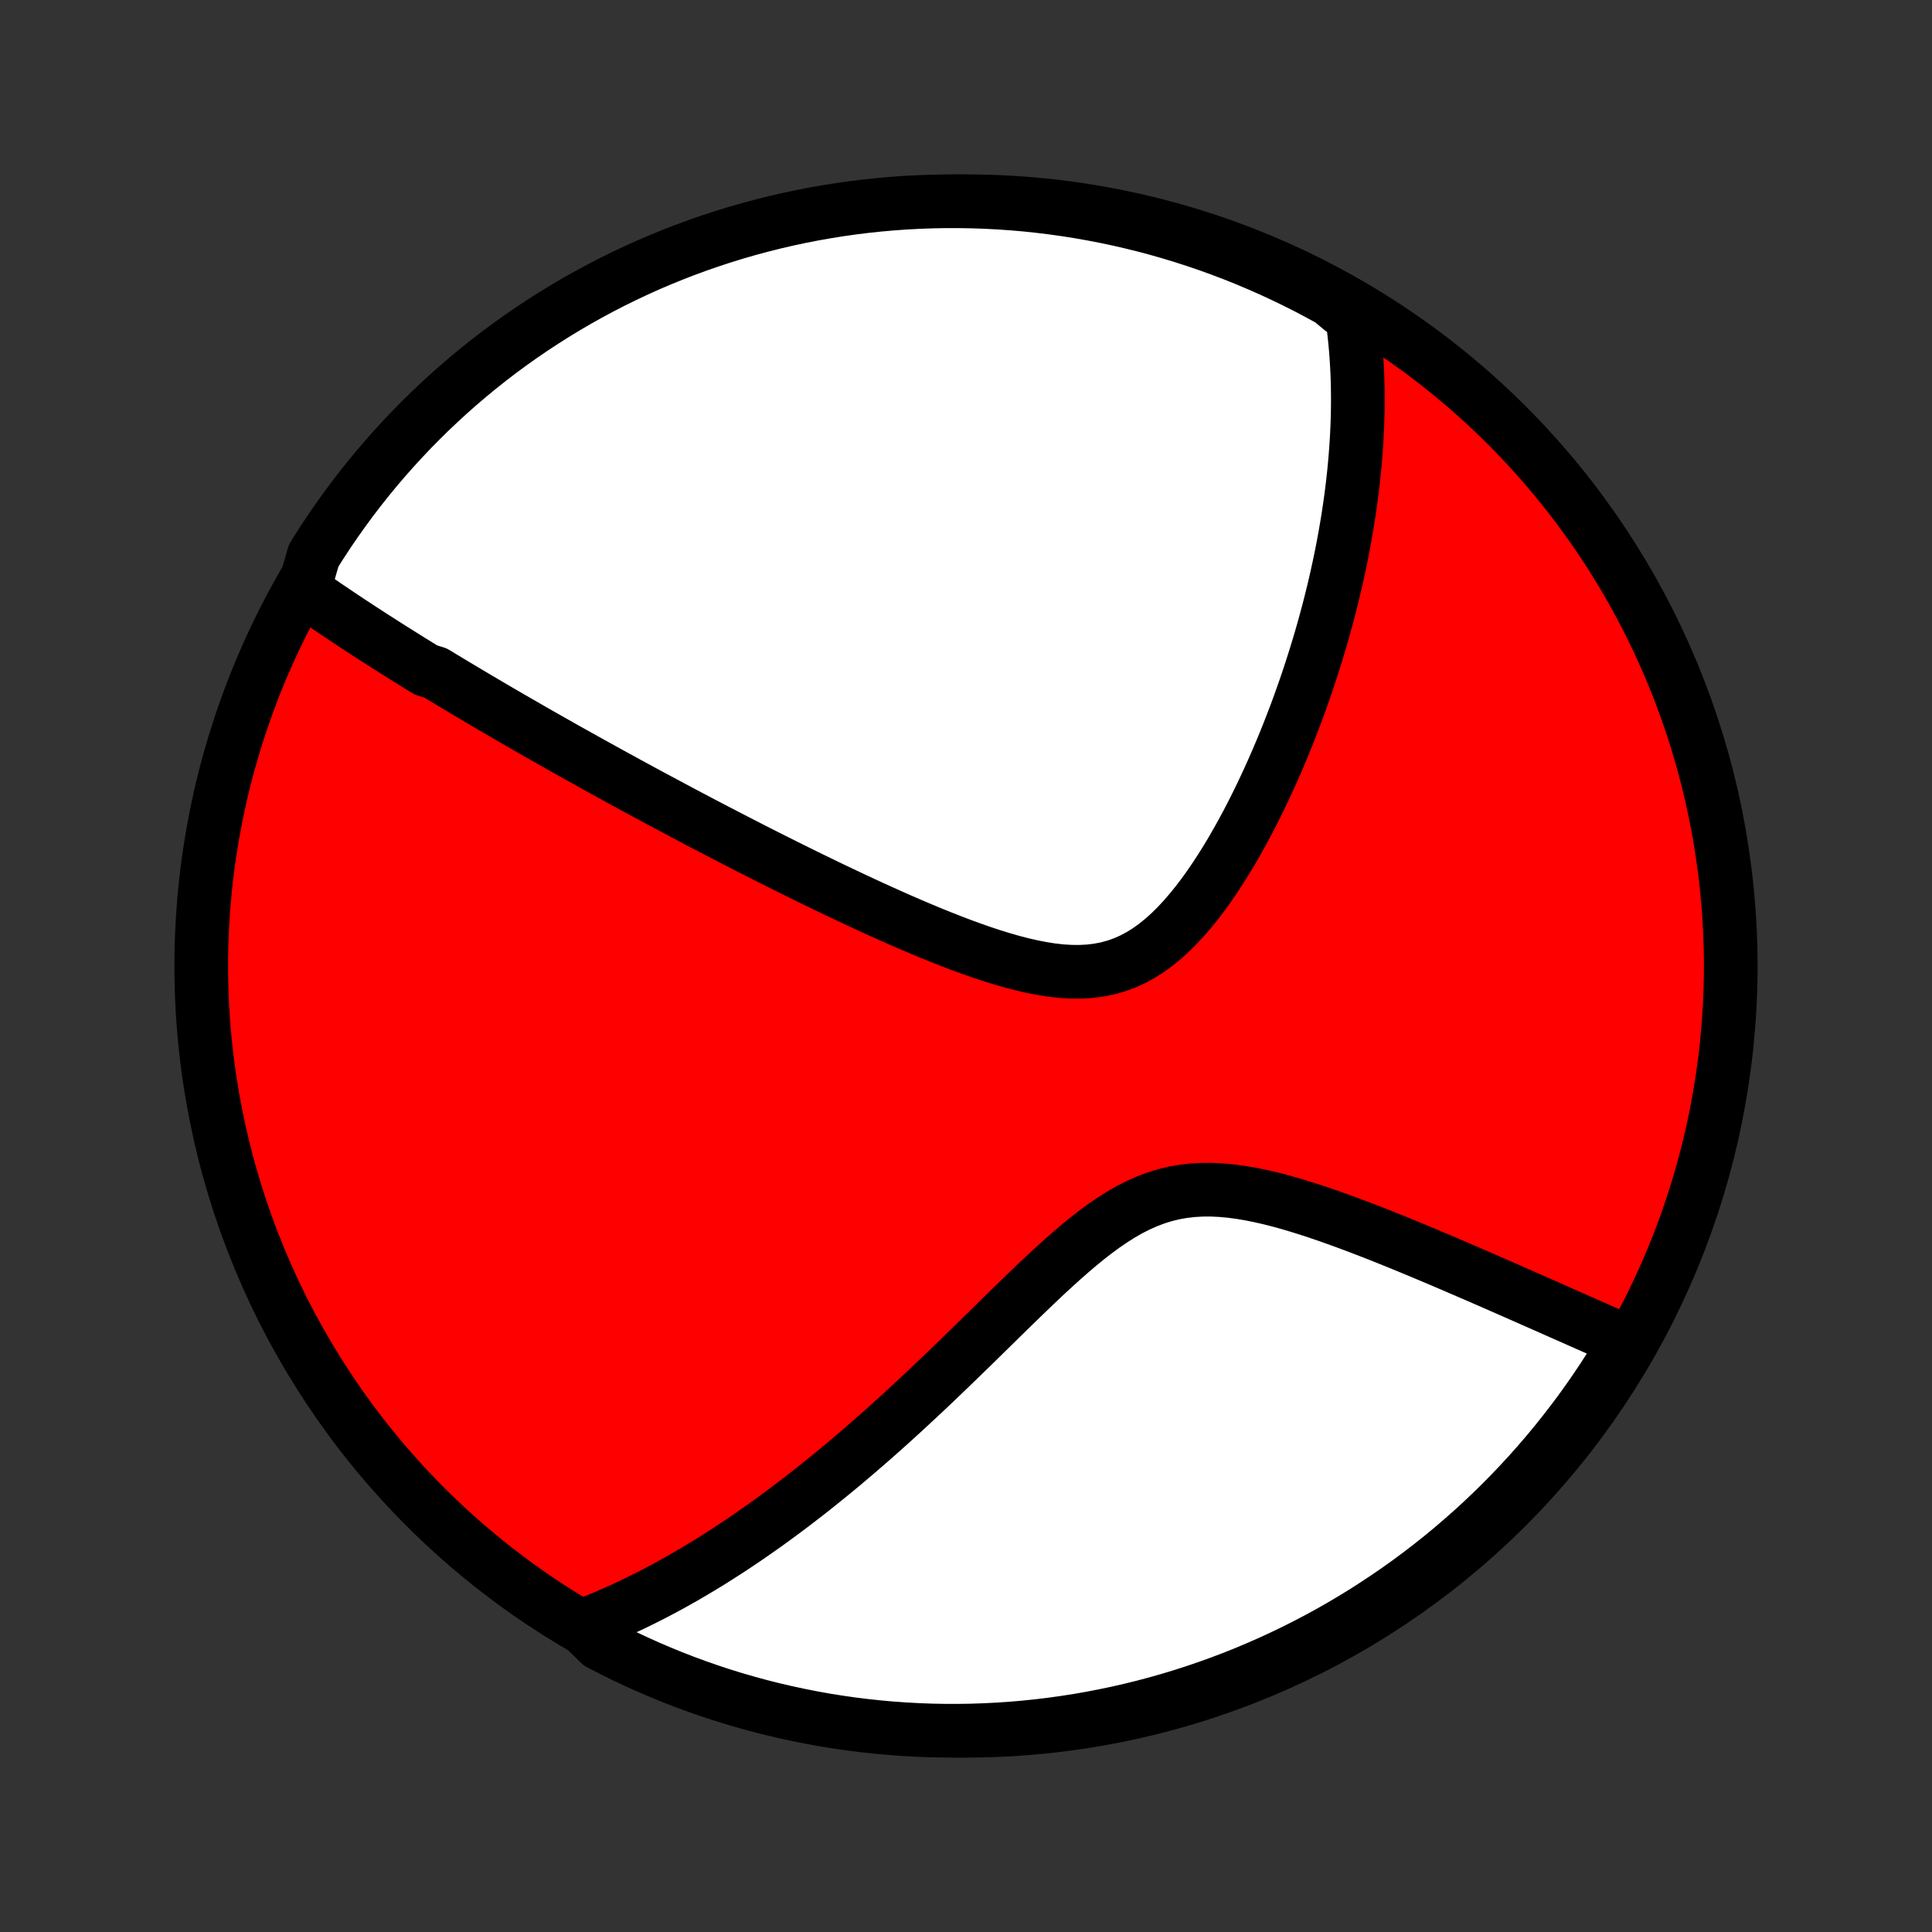 <?xml version="1.0" encoding="utf-8" standalone="no"?>
<!DOCTYPE svg PUBLIC "-//W3C//DTD SVG 1.1//EN"
  "http://www.w3.org/Graphics/SVG/1.1/DTD/svg11.dtd">
<!-- Created with matplotlib (http://matplotlib.org/) -->
<svg height="72pt" version="1.1" viewBox="0 0 72 72" width="72pt" xmlns="http://www.w3.org/2000/svg" xmlns:xlink="http://www.w3.org/1999/xlink">
 <rect x="0" y="0" width="72" height="72" fill="#333333" stroke="none"/>
 <defs>
  <style type="text/css">
*{stroke-linecap:butt;stroke-linejoin:round;}
  </style>
 </defs>
 <g id="figure_1">
  <g id="patch_1">
   <path d="
M0 72
L72 72
L72 0
L0 0
z
" style="fill:none;"/>
  </g>
  <g id="axes_1">
   <g id="PatchCollection_1">
    <defs>
     <path d="
M36 -7.5
C43.558 -7.5 50.808 -10.503 56.153 -15.848
C61.497 -21.192 64.5 -28.442 64.5 -36
C64.5 -43.558 61.497 -50.808 56.153 -56.153
C50.808 -61.497 43.558 -64.5 36 -64.5
C28.442 -64.5 21.192 -61.497 15.848 -56.153
C10.503 -50.808 7.5 -43.558 7.5 -36
C7.5 -28.442 10.503 -21.192 15.848 -15.848
C21.192 -10.503 28.442 -7.5 36 -7.5
z
" id="C0_0_a811fe30f3"/>
     <path d="
M11.317 -50.008
L11.481 -49.892
L11.645 -49.777
L11.809 -49.663
L11.974 -49.55
L12.139 -49.436
L12.305 -49.324
L12.471 -49.212
L12.637 -49.1
L12.803 -48.989
L12.97 -48.878
L13.137 -48.768
L13.305 -48.658
L13.473 -48.548
L13.641 -48.439
L13.81 -48.329
L13.979 -48.22
L14.149 -48.112
L14.319 -48.003
L14.49 -47.894
L14.661 -47.786
L14.833 -47.678
L15.006 -47.569
L15.179 -47.461
L15.353 -47.353
L15.528 -47.245
L15.703 -47.136
L15.879 -47.028
L16.234 -46.919
L16.413 -46.81
L16.593 -46.701
L16.774 -46.592
L16.956 -46.483
L17.139 -46.373
L17.323 -46.263
L17.508 -46.153
L17.694 -46.042
L17.882 -45.931
L18.071 -45.82
L18.261 -45.708
L18.453 -45.595
L18.646 -45.483
L18.841 -45.369
L19.037 -45.255
L19.235 -45.141
L19.435 -45.026
L19.636 -44.91
L19.839 -44.793
L20.044 -44.676
L20.251 -44.558
L20.46 -44.44
L20.671 -44.32
L20.884 -44.2
L21.099 -44.078
L21.317 -43.956
L21.537 -43.834
L21.759 -43.71
L21.983 -43.585
L22.21 -43.459
L22.44 -43.332
L22.672 -43.204
L22.907 -43.075
L23.145 -42.945
L23.385 -42.813
L23.628 -42.681
L23.875 -42.547
L24.124 -42.412
L24.377 -42.276
L24.633 -42.139
L24.892 -42.001
L25.154 -41.861
L25.419 -41.719
L25.689 -41.577
L25.961 -41.433
L26.237 -41.288
L26.517 -41.142
L26.8 -40.995
L27.087 -40.846
L27.378 -40.695
L27.673 -40.544
L27.971 -40.391
L28.273 -40.237
L28.579 -40.082
L28.89 -39.926
L29.203 -39.769
L29.521 -39.611
L29.843 -39.452
L30.168 -39.292
L30.498 -39.132
L30.831 -38.97
L31.168 -38.809
L31.509 -38.647
L31.853 -38.485
L32.201 -38.323
L32.552 -38.161
L32.906 -38.001
L33.264 -37.84
L33.624 -37.681
L33.988 -37.524
L34.353 -37.369
L34.721 -37.216
L35.092 -37.066
L35.464 -36.92
L35.837 -36.778
L36.211 -36.641
L36.586 -36.51
L36.961 -36.386
L37.335 -36.27
L37.709 -36.162
L38.081 -36.065
L38.452 -35.98
L38.819 -35.908
L39.183 -35.85
L39.543 -35.809
L39.898 -35.787
L40.248 -35.784
L40.591 -35.802
L40.928 -35.843
L41.258 -35.907
L41.579 -35.995
L41.894 -36.107
L42.2 -36.243
L42.498 -36.403
L42.788 -36.585
L43.069 -36.788
L43.344 -37.011
L43.61 -37.251
L43.869 -37.508
L44.121 -37.779
L44.366 -38.063
L44.604 -38.357
L44.836 -38.662
L45.061 -38.974
L45.279 -39.294
L45.492 -39.62
L45.699 -39.95
L45.9 -40.284
L46.094 -40.622
L46.284 -40.962
L46.468 -41.303
L46.646 -41.645
L46.819 -41.988
L46.987 -42.331
L47.15 -42.674
L47.308 -43.016
L47.461 -43.357
L47.609 -43.696
L47.752 -44.034
L47.891 -44.37
L48.025 -44.704
L48.154 -45.036
L48.28 -45.365
L48.401 -45.692
L48.517 -46.016
L48.63 -46.337
L48.739 -46.656
L48.843 -46.972
L48.944 -47.285
L49.041 -47.595
L49.135 -47.902
L49.225 -48.206
L49.311 -48.507
L49.394 -48.805
L49.474 -49.1
L49.55 -49.392
L49.623 -49.681
L49.693 -49.967
L49.76 -50.251
L49.824 -50.531
L49.885 -50.809
L49.943 -51.084
L49.999 -51.356
L50.051 -51.625
L50.101 -51.892
L50.148 -52.156
L50.193 -52.418
L50.235 -52.677
L50.275 -52.934
L50.312 -53.189
L50.347 -53.441
L50.379 -53.691
L50.41 -53.939
L50.437 -54.185
L50.463 -54.428
L50.486 -54.67
L50.507 -54.91
L50.526 -55.148
L50.543 -55.384
L50.558 -55.618
L50.57 -55.851
L50.581 -56.082
L50.589 -56.312
L50.595 -56.54
L50.6 -56.766
L50.602 -56.992
L50.602 -57.215
L50.6 -57.438
L50.596 -57.66
L50.59 -57.88
L50.582 -58.099
L50.571 -58.317
L50.559 -58.534
L50.544 -58.751
L50.528 -58.966
L50.509 -59.181
L50.488 -59.395
L50.465 -59.608
L50.44 -59.82
L50.412 -60.032
L50.383 -60.243
L50.017 -60.454
L49.582 -60.815
L49.143 -61.055
L48.7 -61.289
L48.252 -61.514
L47.801 -61.732
L47.347 -61.942
L46.889 -62.144
L46.428 -62.338
L45.963 -62.524
L45.495 -62.702
L45.025 -62.872
L44.552 -63.033
L44.076 -63.187
L43.598 -63.332
L43.117 -63.469
L42.635 -63.597
L42.15 -63.717
L41.663 -63.829
L41.175 -63.932
L40.685 -64.026
L40.194 -64.112
L39.701 -64.19
L39.207 -64.259
L38.713 -64.319
L38.217 -64.371
L37.721 -64.414
L37.224 -64.448
L36.727 -64.474
L36.23 -64.491
L35.732 -64.499
L35.235 -64.499
L34.738 -64.49
L34.241 -64.472
L33.745 -64.446
L33.249 -64.411
L32.755 -64.367
L32.261 -64.315
L31.769 -64.254
L31.277 -64.184
L30.788 -64.106
L30.299 -64.019
L29.813 -63.924
L29.328 -63.82
L28.846 -63.708
L28.365 -63.587
L27.887 -63.458
L27.412 -63.321
L26.939 -63.175
L26.469 -63.021
L26.001 -62.859
L25.537 -62.688
L25.076 -62.51
L24.618 -62.323
L24.164 -62.129
L23.713 -61.926
L23.266 -61.715
L22.823 -61.497
L22.384 -61.271
L21.949 -61.037
L21.519 -60.796
L21.093 -60.547
L20.671 -60.29
L20.254 -60.026
L19.842 -59.755
L19.434 -59.477
L19.032 -59.191
L18.635 -58.899
L18.243 -58.599
L17.857 -58.292
L17.476 -57.979
L17.101 -57.659
L16.732 -57.333
L16.368 -56.999
L16.011 -56.66
L15.659 -56.314
L15.314 -55.962
L14.975 -55.604
L14.642 -55.24
L14.316 -54.87
L13.997 -54.495
L13.684 -54.114
L13.378 -53.727
L13.079 -53.335
L12.787 -52.937
L12.502 -52.535
L12.224 -52.127
L11.953 -51.714
L11.69 -51.297
z
" id="C0_1_b614aaa764"/>
     <path d="
M21.685 -11.397
L21.884 -11.473
L22.083 -11.552
L22.282 -11.632
L22.48 -11.714
L22.678 -11.799
L22.877 -11.886
L23.075 -11.975
L23.274 -12.066
L23.473 -12.159
L23.672 -12.254
L23.871 -12.351
L24.071 -12.451
L24.271 -12.552
L24.472 -12.656
L24.673 -12.763
L24.875 -12.871
L25.077 -12.982
L25.28 -13.096
L25.484 -13.211
L25.688 -13.33
L25.893 -13.45
L26.099 -13.574
L26.307 -13.7
L26.515 -13.828
L26.724 -13.96
L26.934 -14.094
L27.146 -14.23
L27.358 -14.37
L27.572 -14.513
L27.787 -14.658
L28.003 -14.807
L28.221 -14.959
L28.441 -15.113
L28.661 -15.271
L28.884 -15.433
L29.107 -15.597
L29.333 -15.765
L29.56 -15.937
L29.789 -16.112
L30.019 -16.29
L30.252 -16.472
L30.485 -16.658
L30.721 -16.848
L30.959 -17.041
L31.199 -17.238
L31.441 -17.439
L31.684 -17.645
L31.93 -17.854
L32.177 -18.067
L32.427 -18.284
L32.678 -18.505
L32.932 -18.73
L33.187 -18.959
L33.445 -19.193
L33.705 -19.43
L33.966 -19.672
L34.23 -19.917
L34.496 -20.166
L34.764 -20.42
L35.033 -20.677
L35.305 -20.937
L35.578 -21.201
L35.854 -21.468
L36.132 -21.738
L36.411 -22.011
L36.692 -22.287
L36.975 -22.564
L37.259 -22.843
L37.546 -23.124
L37.834 -23.405
L38.124 -23.687
L38.416 -23.968
L38.709 -24.248
L39.005 -24.526
L39.302 -24.8
L39.601 -25.07
L39.903 -25.335
L40.206 -25.594
L40.512 -25.844
L40.821 -26.084
L41.132 -26.313
L41.447 -26.529
L41.764 -26.73
L42.086 -26.915
L42.411 -27.081
L42.74 -27.227
L43.073 -27.353
L43.41 -27.458
L43.751 -27.541
L44.096 -27.602
L44.445 -27.642
L44.797 -27.662
L45.151 -27.663
L45.508 -27.646
L45.867 -27.613
L46.227 -27.565
L46.587 -27.505
L46.948 -27.432
L47.308 -27.35
L47.668 -27.259
L48.026 -27.16
L48.382 -27.055
L48.736 -26.944
L49.089 -26.829
L49.438 -26.71
L49.784 -26.588
L50.127 -26.464
L50.466 -26.338
L50.802 -26.21
L51.134 -26.082
L51.463 -25.953
L51.787 -25.823
L52.106 -25.694
L52.422 -25.565
L52.734 -25.436
L53.041 -25.308
L53.343 -25.181
L53.641 -25.055
L53.935 -24.93
L54.224 -24.806
L54.509 -24.683
L54.79 -24.562
L55.066 -24.443
L55.337 -24.325
L55.605 -24.208
L55.868 -24.093
L56.127 -23.979
L56.382 -23.867
L56.632 -23.757
L56.879 -23.648
L57.121 -23.541
L57.36 -23.436
L57.595 -23.332
L57.826 -23.23
L58.053 -23.129
L58.277 -23.03
L58.497 -22.933
L58.714 -22.837
L58.927 -22.742
L59.137 -22.649
L59.344 -22.558
L59.547 -22.468
L59.748 -22.379
L59.945 -22.292
L60.14 -22.206
L60.331 -22.121
L60.52 -22.038
L60.527 -21.956
L60.27 -21.485
L60.006 -21.06
L59.734 -20.638
L59.455 -20.222
L59.169 -19.81
L58.876 -19.403
L58.575 -19.001
L58.268 -18.605
L57.955 -18.213
L57.634 -17.827
L57.307 -17.447
L56.973 -17.072
L56.633 -16.703
L56.287 -16.34
L55.935 -15.983
L55.576 -15.632
L55.212 -15.287
L54.842 -14.949
L54.465 -14.617
L54.084 -14.291
L53.697 -13.972
L53.304 -13.66
L52.906 -13.354
L52.503 -13.056
L52.095 -12.764
L51.682 -12.48
L51.264 -12.203
L50.842 -11.932
L50.415 -11.67
L49.984 -11.414
L49.548 -11.166
L49.109 -10.926
L48.665 -10.694
L48.218 -10.469
L47.766 -10.252
L47.312 -10.042
L46.853 -9.841
L46.392 -9.647
L45.927 -9.462
L45.459 -9.285
L44.989 -9.116
L44.515 -8.955
L44.039 -8.802
L43.561 -8.657
L43.08 -8.521
L42.597 -8.393
L42.112 -8.274
L41.626 -8.163
L41.137 -8.061
L40.647 -7.967
L40.156 -7.881
L39.663 -7.805
L39.169 -7.736
L38.674 -7.677
L38.179 -7.626
L37.682 -7.583
L37.186 -7.55
L36.688 -7.525
L36.191 -7.508
L35.694 -7.501
L35.196 -7.502
L34.699 -7.511
L34.203 -7.53
L33.706 -7.557
L33.211 -7.592
L32.716 -7.637
L32.223 -7.69
L31.73 -7.751
L31.239 -7.822
L30.75 -7.9
L30.262 -7.988
L29.775 -8.084
L29.291 -8.188
L28.808 -8.301
L28.328 -8.422
L27.85 -8.552
L27.375 -8.69
L26.902 -8.836
L26.432 -8.991
L25.965 -9.154
L25.501 -9.325
L25.04 -9.504
L24.583 -9.692
L24.129 -9.887
L23.678 -10.09
L23.232 -10.301
L22.789 -10.52
L22.35 -10.747
z
" id="C0_2_06827a8ce9"/>
    </defs>
    <g clip-path="url(#p1bffca34e9)">
     <use style="fill:#ff0000;stroke:#000000;stroke-width:2.0;" x="0.0" xlink:href="#C0_0_a811fe30f3" y="72.0"/>
    </g>
    <g clip-path="url(#p1bffca34e9)">
     <use style="fill:#ffffff;stroke:#000000;stroke-width:2.0;" x="0.0" xlink:href="#C0_1_b614aaa764" y="72.0"/>
    </g>
    <g clip-path="url(#p1bffca34e9)">
     <use style="fill:#ffffff;stroke:#000000;stroke-width:2.0;" x="0.0" xlink:href="#C0_2_06827a8ce9" y="72.0"/>
    </g>
   </g>
  </g>
 </g>
 <defs>
  <clipPath id="p1bffca34e9">
   <rect height="72.0" width="72.0" x="0.0" y="0.0"/>
  </clipPath>
 </defs>
</svg>
